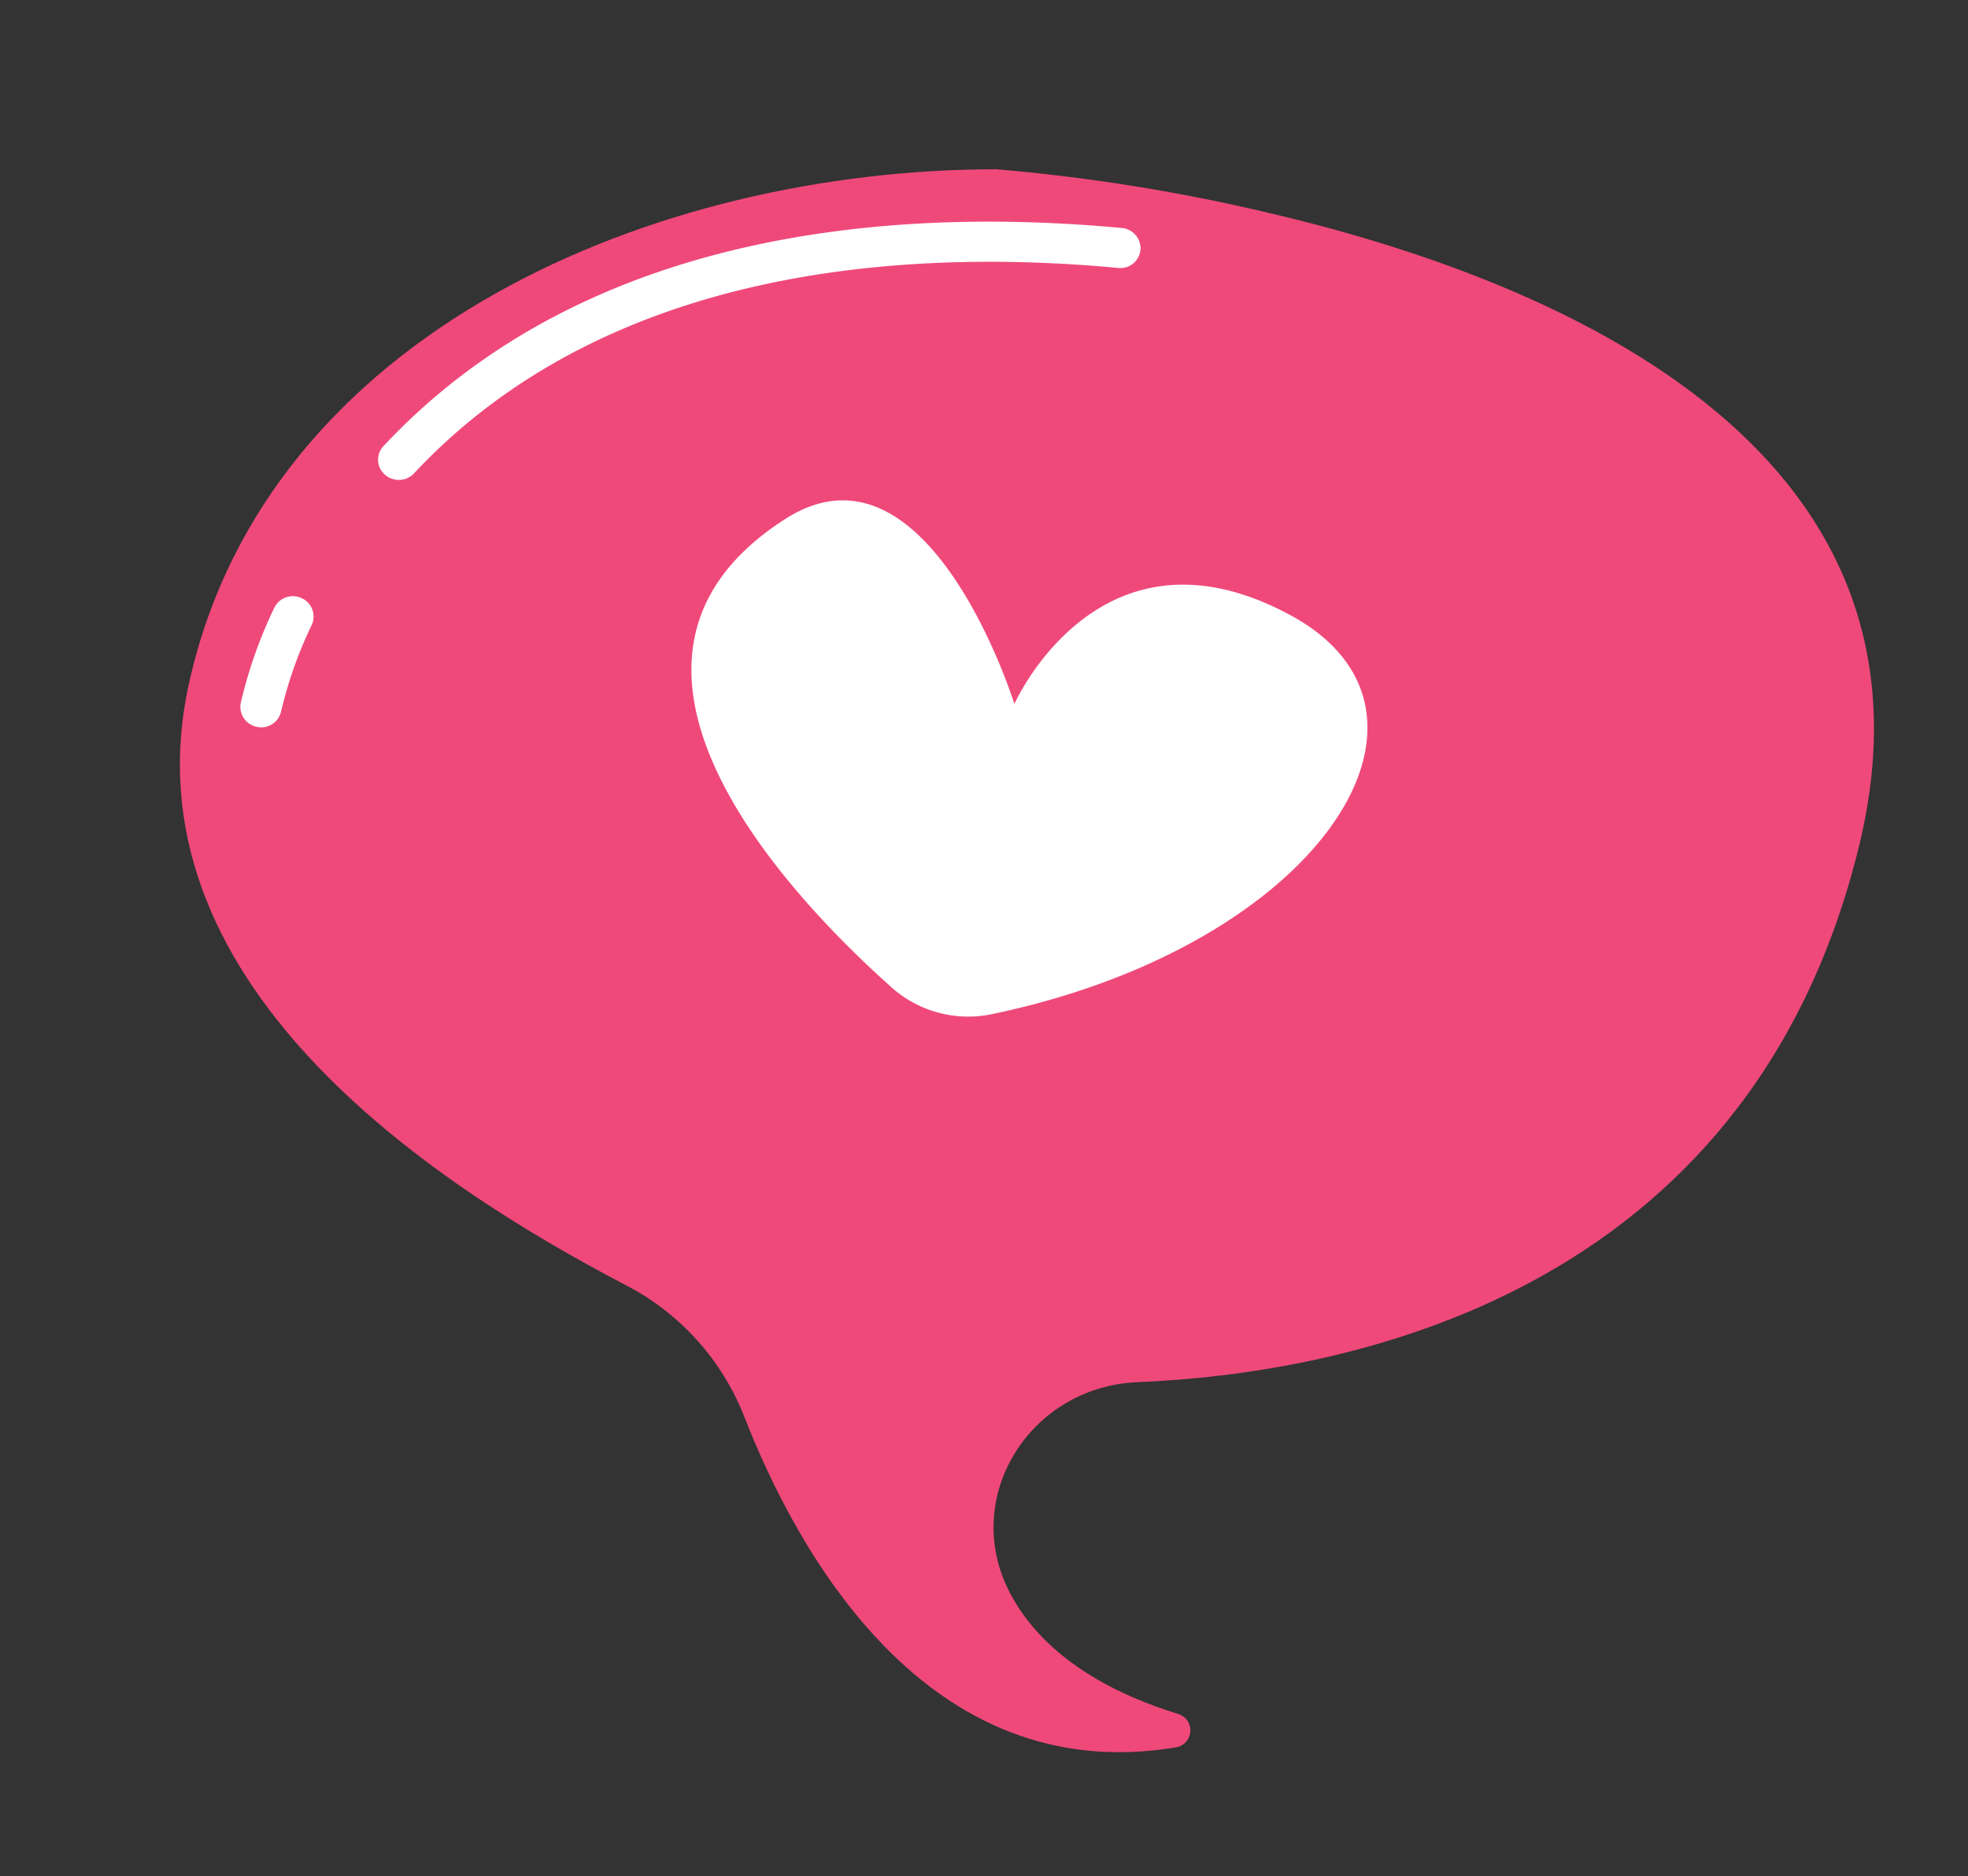 <svg xmlns="http://www.w3.org/2000/svg" xmlns:xlink="http://www.w3.org/1999/xlink" width="223.052" height="212.642" viewBox="0 0 223.052 212.642">
  <rect x="0" y="0" width="223.052" height="212.642" fill="#333333" stroke="none"/>
  <defs>
    <clipPath id="clip-path">
      <path id="Path_309" data-name="Path 309" d="M106.623,0c33.3.019,81.92,7.935,81.965,54v.129q0,.439-.007.883c-.752,52.683-43.68,71.318-66,77.452-11.8,3.241-16.6,17.228-8.812,26.433,5.716,6.758,15.029,8.706,21.695,9.169a1.95,1.95,0,0,1,.665,3.75C109.594,182.806,89.2,159.769,80,146.275A28.487,28.487,0,0,0,63.6,134.807C39.5,128.544.235,114.057,0,79.36c-.275-40.8,38.444-68.55,76.077-77.234A211.1,211.1,0,0,1,106.393,0Z" transform="translate(0 -0.001)" fill="none"/>
    </clipPath>
    <linearGradient id="linear-gradient" x1="0.14" y1="0.173" x2="0.141" y2="0.173" gradientUnits="objectBoundingBox">
      <stop offset="0" stop-color="#a737d5"/>
      <stop offset="1" stop-color="#ef497a"/>
    </linearGradient>
    <clipPath id="clip-path-2">
      <rect id="Rectangle_264" data-name="Rectangle 264" width="188.588" height="174.697" fill="none"/>
    </clipPath>
  </defs>
  <g id="Group_548" data-name="Group 548" transform="translate(39.298 0) rotate(13)">
    <g id="Group_545" data-name="Group 545" transform="translate(0 0)">
      <g id="Group_544" data-name="Group 544" clip-path="url(#clip-path)">
        <path id="Path_313" data-name="Path 313" d="M0,0,257.177-3.4l-3.4,259.945L-3.4,259.945Z" transform="translate(60.918 268.745) rotate(-124.695)" fill="url(#linear-gradient)"/>
      </g>
    </g>
    <g id="Group_547" data-name="Group 547" transform="translate(0)">
      <g id="Group_546" data-name="Group 546" clip-path="url(#clip-path-2)">
        <path id="Path_310" data-name="Path 310" d="M174.384,123.457s4.481-23.372,28.194-16.861c22.464,6.167,11.65,35.819-22.814,51.7a13.059,13.059,0,0,1-11.7-.411c-13.487-7.386-44.543-27.72-23.689-49.03,13.467-13.762,30.014,14.6,30.014,14.6" transform="translate(-82.707 -62.732)" fill="#fff"/>
        <path id="Path_311" data-name="Path 311" d="M230.128,59.708a2.367,2.367,0,0,1-.886-.279,2.238,2.238,0,0,1-.89-3.093c16.968-29.308,50.679-39.519,75.972-42.924a2.321,2.321,0,0,1,2.634,1.938,2.282,2.282,0,0,1-1.993,2.561c-24.246,3.264-56.513,12.966-72.541,40.653a2.356,2.356,0,0,1-2.3,1.143" transform="translate(-212.93 -7.993)" fill="#fff"/>
        <path id="Path_312" data-name="Path 312" d="M427.773,181.994a2.3,2.3,0,0,1-2.073-2.181,51.866,51.866,0,0,1,1.274-11.392,2.33,2.33,0,0,1,2.756-1.769,2.273,2.273,0,0,1,1.82,2.68,48.029,48.029,0,0,0-1.182,10.329,2.3,2.3,0,0,1-2.256,2.346,2.376,2.376,0,0,1-.34-.012" transform="translate(-419.48 -99.451)" fill="#fff"/>
      </g>
    </g>
  </g>
</svg>
